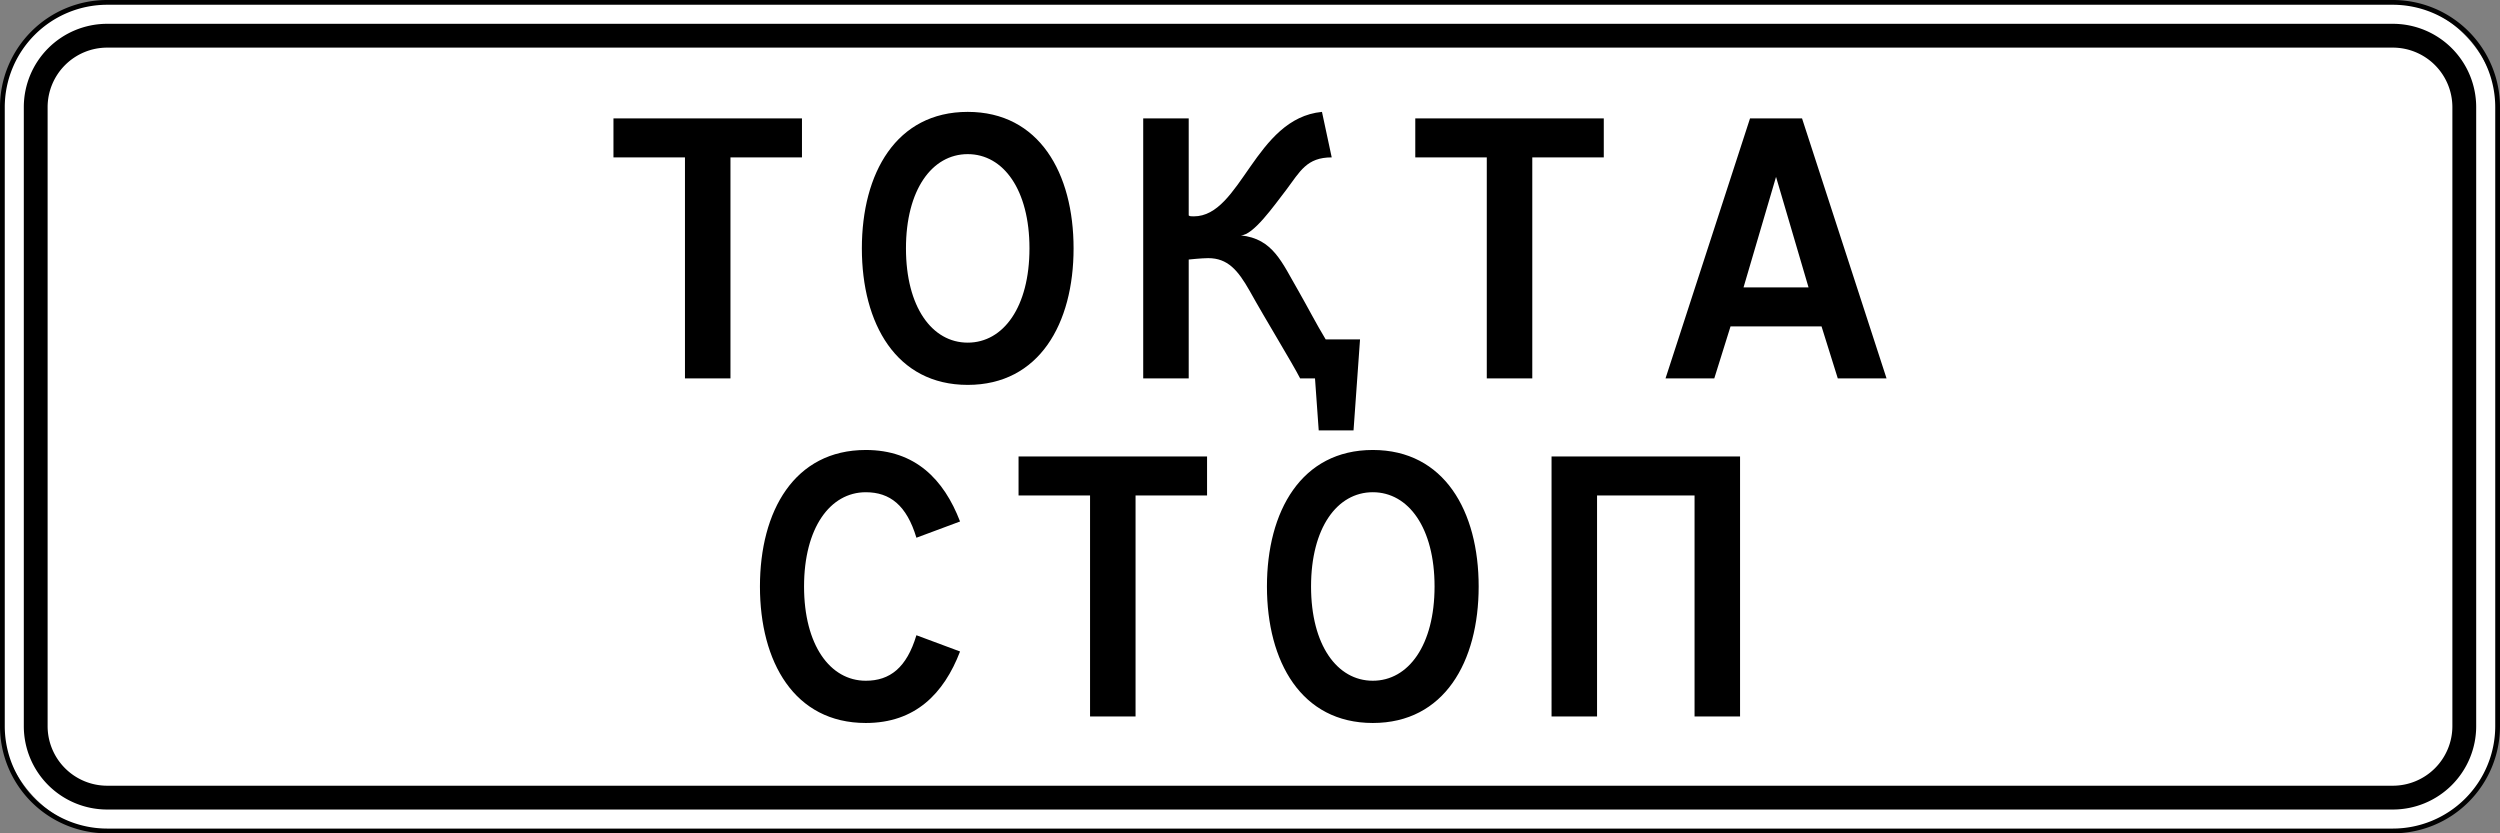 <svg xmlns="http://www.w3.org/2000/svg" width="1050" height="350">
<rect width="100%" height="100%" fill="#808080" stroke="none"/>
<title>5.33 Тоқтау сызығы</title>
<rect x="1" y="1" width="1048" height="348" rx="44" style="fill:#fff"/><path d="M1005 2a43.049 43.049 0 0 1 43 43v260a43.049 43.049 0 0 1-43 43H45a43.049 43.049 0 0 1-43-43V45A43.049 43.049 0 0 1 45 2h960m0-2H45A45 45 0 0 0 0 45v260a45 45 0 0 0 45 45h960a45 45 0 0 0 45-45V45a45 45 0 0 0-45-45z"/><path d="M1005 20a25.028 25.028 0 0 1 25 25v260a25.028 25.028 0 0 1-25 25H45a25.028 25.028 0 0 1-25-25V45a25.028 25.028 0 0 1 25-25h960m0-10H45a35 35 0 0 0-35 35v260a35 35 0 0 0 35 35h960a35 35 0 0 0 35-35V45a35 35 0 0 0-35-35z"/><path d="M336.827 49.72v16.381h-30.031v92.823h-19.11V66.101h-30.032v-16.38zM450.902 104.322c0 31.592-14.43 57.332-44.462 57.332s-44.46-25.74-44.46-57.332 14.43-57.332 44.46-57.332 44.462 25.741 44.462 57.332zm-70.397 0c0 24.571 10.92 39.587 25.935 39.587s25.937-15.016 25.937-39.587-10.92-39.586-25.937-39.586-25.935 15.015-25.935 39.586zM501.404 90.867c19.89 0 25.546-41.147 53.823-43.877l4.094 19.111c-10.53 0-13.26 5.85-19.11 13.65-5.266 6.826-13.846 19.11-19.111 19.11 13.65 1.366 17.356 11.507 24.181 23.207 3.9 6.825 7.605 14.04 11.505 20.475h14.43l-2.73 38.222h-14.625l-1.56-21.84h-6.24c-3.51-6.826-14.431-24.571-21.256-36.857-4.875-8.58-9.165-13.65-17.356-13.65-2.73 0-8.19.584-8.19.584v49.922h-19.11V49.72h19.11v40.757c.39.39 1.17.39 2.145.39zM673.59 49.72v16.381h-30.03v92.823h-19.112V66.101h-30.03v-16.38zM756.854 49.72l35.492 109.204h-20.477l-6.825-21.84h-38.22l-6.826 21.84h-20.477L735.013 49.72zm2.73 70.983-13.65-46.412-13.65 46.412zM403.224 219.021l-18.33 6.826c-4.095-13.65-11.132-19.11-21.256-19.11-15.016 0-25.936 15.015-25.936 39.585 0 24.572 10.92 39.587 25.936 39.587 10.124 0 17.16-5.46 21.256-19.111l18.33 6.826c-6.825 17.745-18.839 30.03-39.586 30.03-30.031 0-44.461-25.668-44.461-57.332 0-31.663 14.43-57.332 44.46-57.332 20.748 0 32.762 12.285 39.587 30.031zM506.964 191.72v16.382h-30.031v92.823h-19.111v-92.823h-30.03V191.72zM621.04 246.322c0 31.592-14.431 57.332-44.463 57.332s-44.462-25.74-44.462-57.332c0-31.59 14.431-57.332 44.462-57.332s44.462 25.741 44.462 57.332zm-70.4 0c0 24.572 10.922 39.587 25.937 39.587s25.936-15.015 25.936-39.587c0-24.57-10.92-39.586-25.936-39.586s-25.936 15.016-25.936 39.586zM651.65 191.72h79.173v109.205h-19.11v-92.823h-40.952v92.823h-19.11z"/></svg>